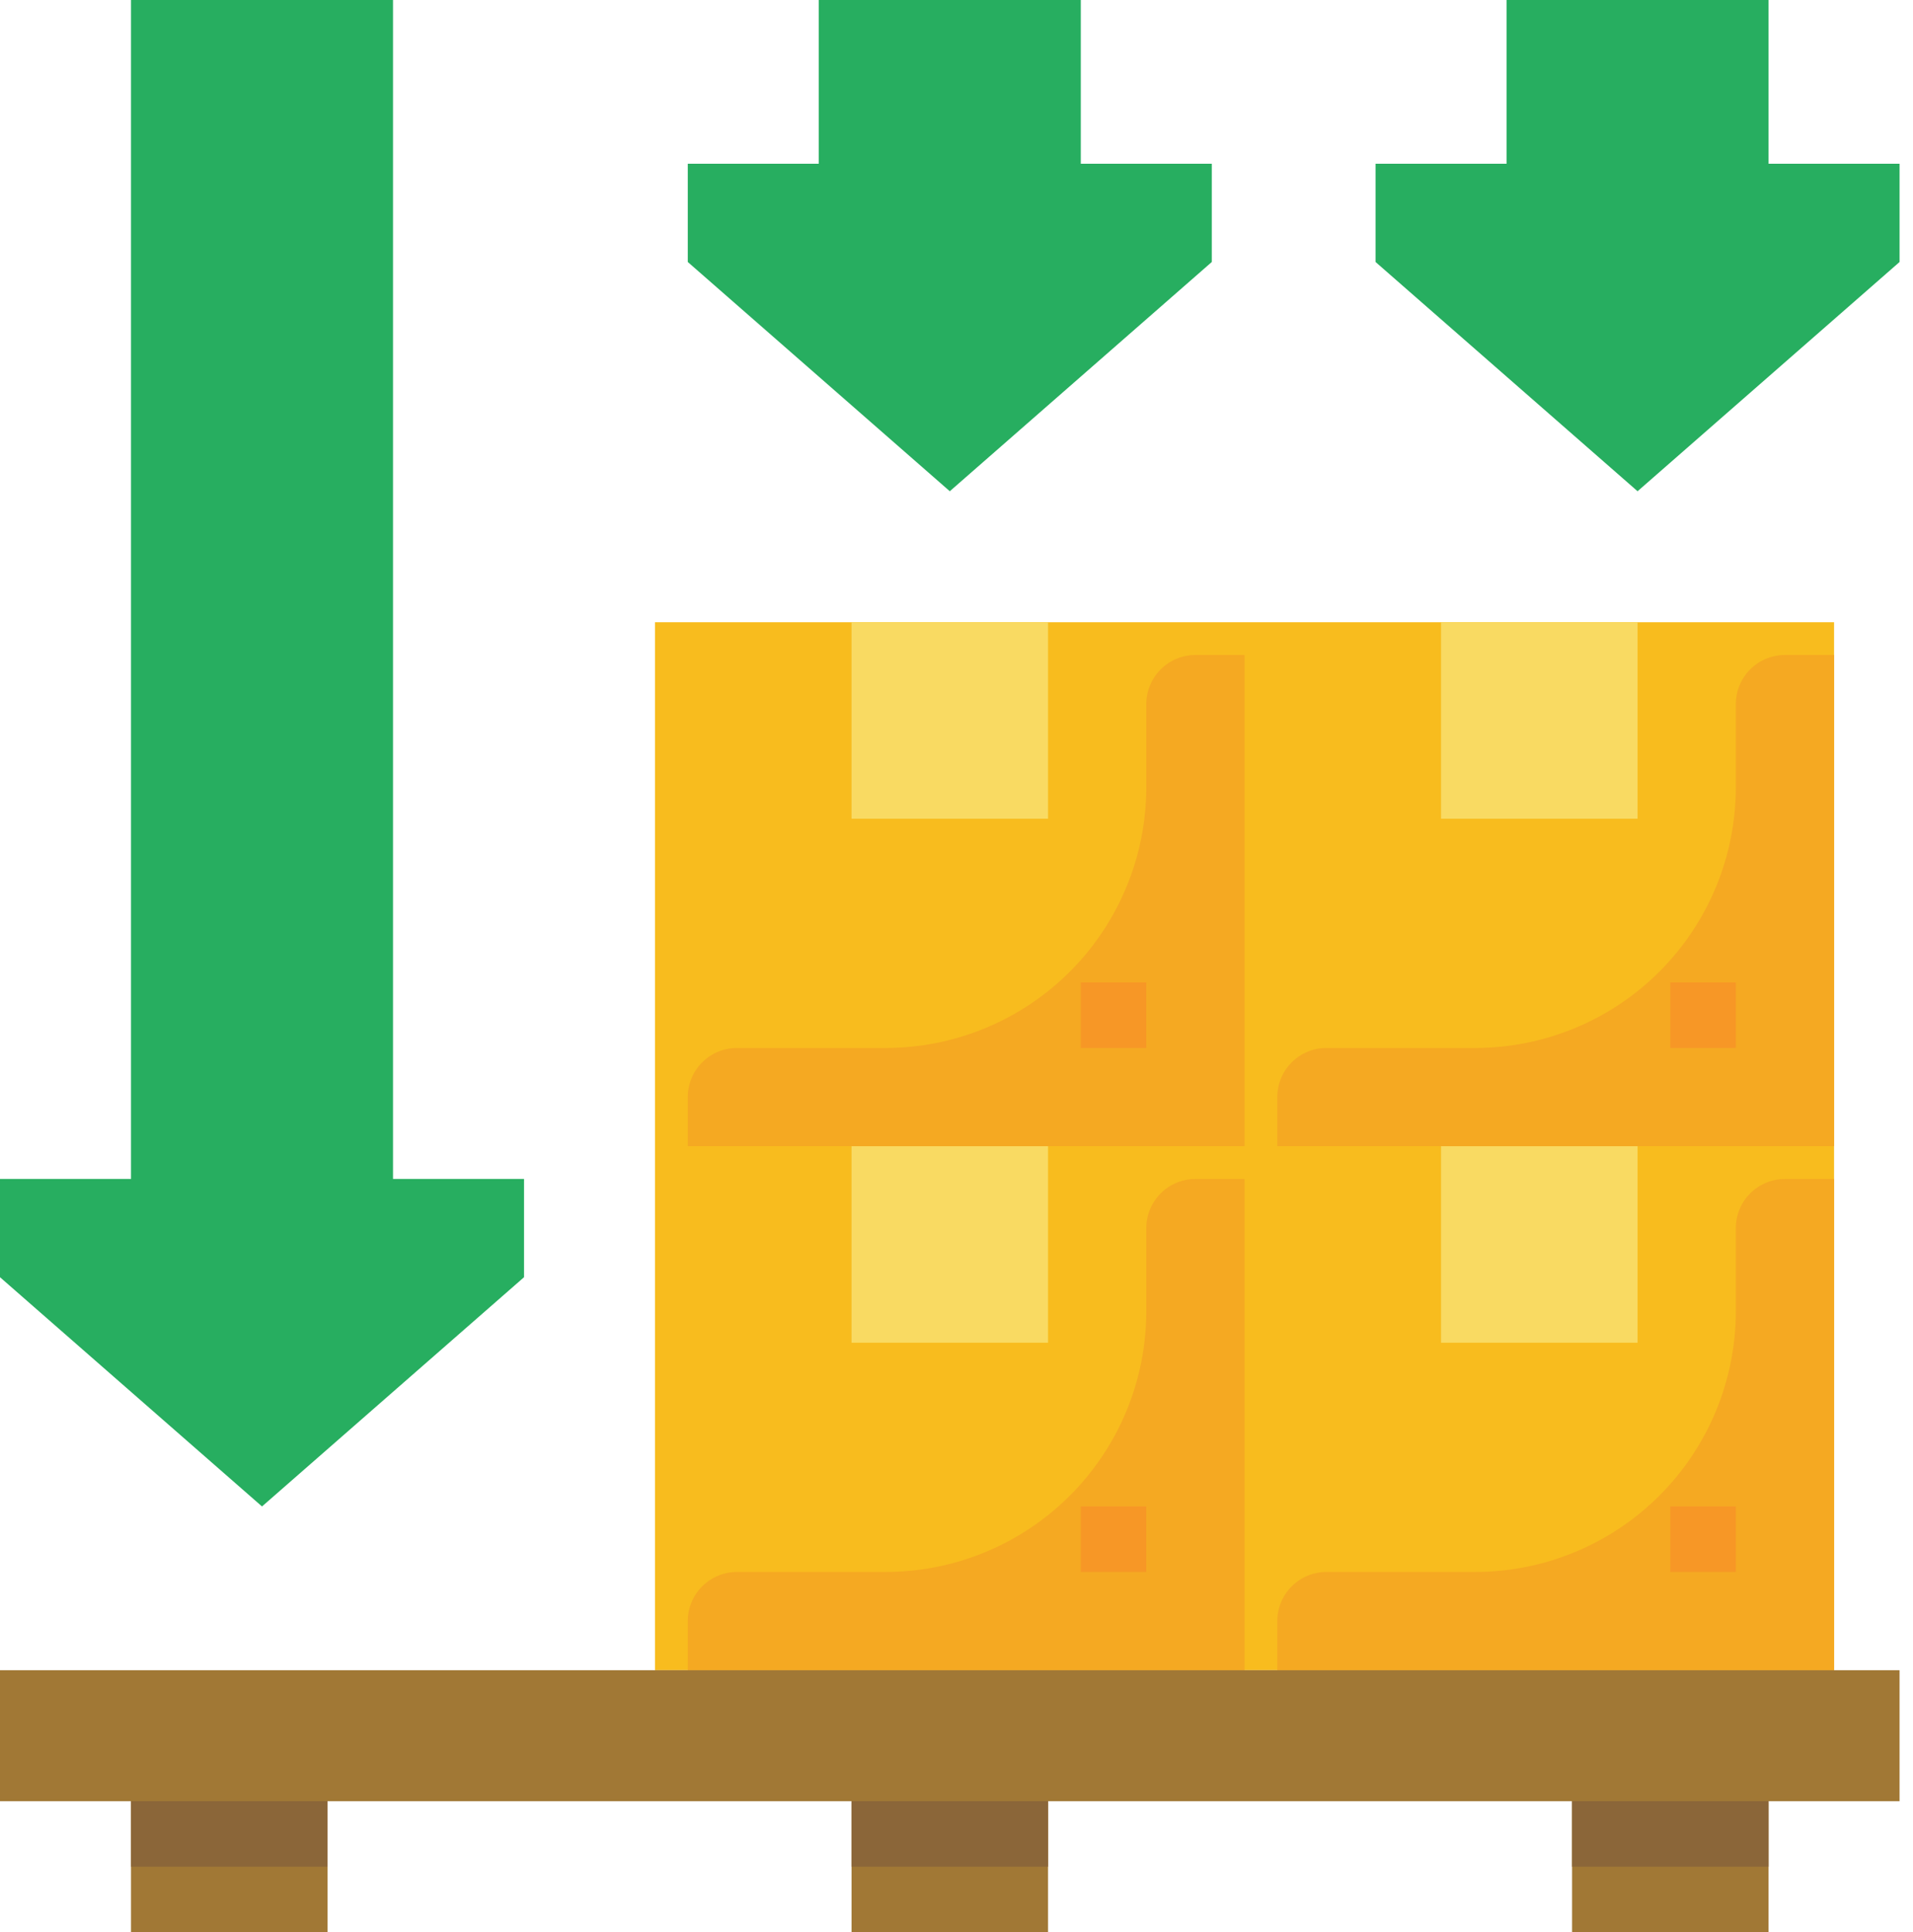 <svg width="99" height="100" viewBox="0 0 99 100" fill="none" xmlns="http://www.w3.org/2000/svg">
<path d="M42.373 0V8.475H35.593V13.559L49.153 25.424L62.712 13.559V8.475H55.932V0H42.373Z" fill="#27AE60"/>
<path d="M77.966 0V8.475H71.186V13.559L84.746 25.424L98.305 13.559V8.475H91.525V0H77.966Z" fill="#27AE60"/>
<path d="M6.78 0V61.017H0V66.102L13.559 77.966L27.119 66.102V61.017H20.339V0H6.78Z" fill="#27AE60"/>
<path d="M33.898 32.203H94.915V86.441H33.898V32.203Z" fill="#F8BC1E"/>
<path d="M74.576 59.322H84.746V69.492H74.576V59.322Z" fill="#F9DA62"/>
<path d="M94.915 61.017H92.373C91.699 61.017 91.052 61.285 90.575 61.762C90.099 62.238 89.831 62.885 89.831 63.559V67.861C89.83 71.44 88.409 74.872 85.878 77.403C83.347 79.934 79.915 81.356 76.336 81.356H68.644C67.97 81.356 67.323 81.624 66.846 82.101C66.37 82.577 66.102 83.224 66.102 83.898V86.441H94.915V61.017Z" fill="#F5A922"/>
<path d="M86.441 77.966H89.831V81.356H86.441V77.966Z" fill="#F79726"/>
<path d="M74.576 32.203H84.746V42.373H74.576V32.203Z" fill="#F9DA62"/>
<path d="M94.915 33.898H92.373C91.699 33.898 91.052 34.166 90.575 34.643C90.099 35.12 89.831 35.766 89.831 36.441V40.743C89.83 44.322 88.409 47.754 85.878 50.285C83.347 52.815 79.915 54.237 76.336 54.237H68.644C67.97 54.237 67.323 54.505 66.846 54.982C66.37 55.459 66.102 56.105 66.102 56.78V59.322H94.915V33.898Z" fill="#F5A922"/>
<path d="M86.441 50.847H89.831V54.237H86.441V50.847Z" fill="#F79726"/>
<path d="M44.068 59.322H54.237V69.492H44.068V59.322Z" fill="#F9DA62"/>
<path d="M64.407 61.017H61.864C61.19 61.017 60.544 61.285 60.067 61.762C59.59 62.238 59.322 62.885 59.322 63.559V67.861C59.322 71.44 57.9 74.872 55.369 77.403C52.839 79.934 49.406 81.356 45.827 81.356H38.136C37.461 81.356 36.815 81.624 36.338 82.101C35.861 82.577 35.593 83.224 35.593 83.898V86.441H64.407V61.017Z" fill="#F5A922"/>
<path d="M55.932 77.966H59.322V81.356H55.932V77.966Z" fill="#F79726"/>
<path d="M44.068 32.203H54.237V42.373H44.068V32.203Z" fill="#F9DA62"/>
<path d="M64.407 33.898H61.864C61.19 33.898 60.544 34.166 60.067 34.643C59.59 35.12 59.322 35.766 59.322 36.441V40.743C59.322 44.322 57.9 47.754 55.369 50.285C52.839 52.815 49.406 54.237 45.827 54.237H38.136C37.461 54.237 36.815 54.505 36.338 54.982C35.861 55.459 35.593 56.105 35.593 56.78V59.322H64.407V33.898Z" fill="#F5A922"/>
<path d="M55.932 50.847H59.322V54.237H55.932V50.847Z" fill="#F79726"/>
<path d="M6.78 89.831H16.949V100H6.78V89.831Z" fill="#A17835"/>
<path d="M6.78 89.831H16.949V96.61H6.78V89.831Z" fill="#8B6639"/>
<path d="M44.068 89.831H54.237V100H44.068V89.831Z" fill="#A17835"/>
<path d="M44.068 89.831H54.237V96.61H44.068V89.831Z" fill="#8B6639"/>
<path d="M81.356 89.831H91.525V100H81.356V89.831Z" fill="#A17835"/>
<path d="M81.356 89.831H91.525V96.61H81.356V89.831Z" fill="#8B6639"/>
<path d="M0 86.441H98.305V93.22H0V86.441Z" fill="#A17835"/>
</svg>
